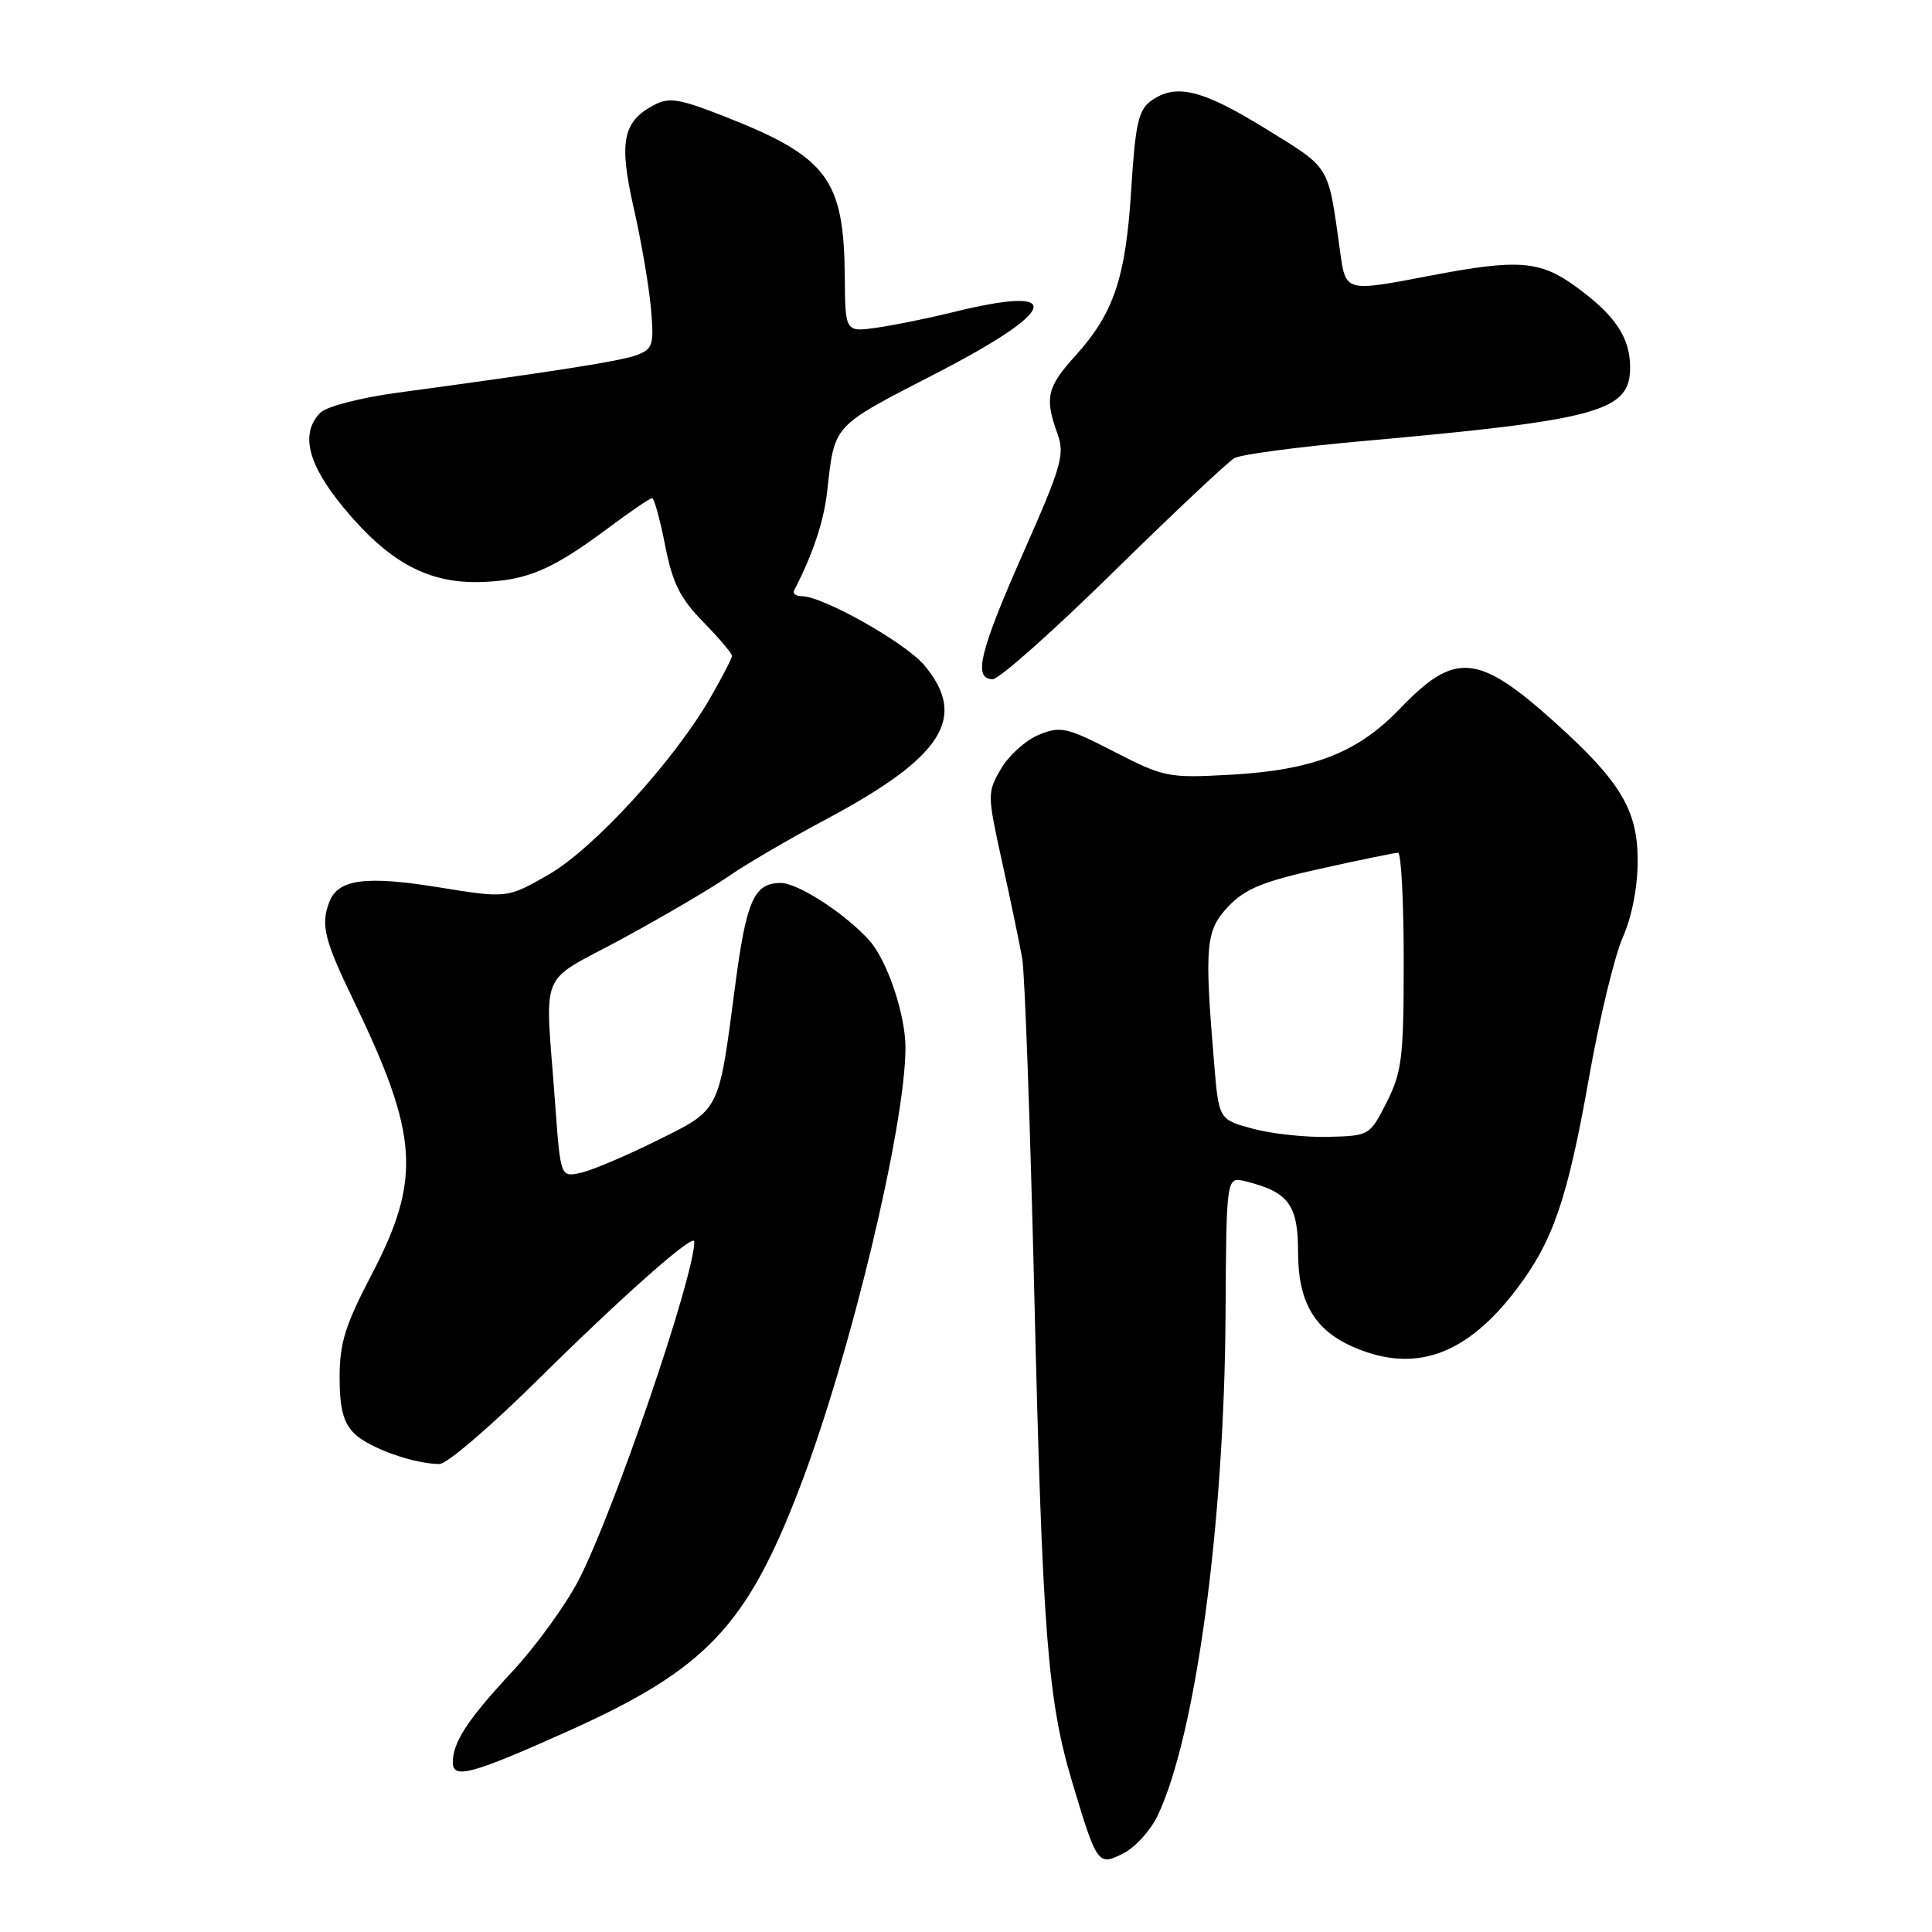 <?xml version="1.0" encoding="UTF-8" standalone="no"?>
<!DOCTYPE svg PUBLIC "-//W3C//DTD SVG 1.1//EN" "http://www.w3.org/Graphics/SVG/1.1/DTD/svg11.dtd" >
<svg xmlns="http://www.w3.org/2000/svg" xmlns:xlink="http://www.w3.org/1999/xlink" version="1.1" viewBox="0 0 256 256">
 <g >
 <path fill="currentColor"
d=" M 153.40 240.57 C 158.44 229.95 162.23 201.96 162.39 174.20 C 162.50 155.91 162.50 155.91 165.00 156.52 C 170.73 157.93 172.00 159.62 172.00 165.89 C 172.00 172.64 174.23 176.36 179.64 178.62 C 187.64 181.97 194.41 179.48 201.00 170.76 C 205.84 164.35 207.71 158.85 210.59 142.59 C 211.94 134.94 213.94 126.67 215.02 124.22 C 216.24 121.46 217.00 117.55 217.00 114.02 C 217.00 107.33 214.72 103.53 205.99 95.68 C 195.84 86.56 192.79 86.29 185.51 93.89 C 179.89 99.75 173.99 102.05 163.00 102.66 C 154.81 103.11 154.25 103.00 147.64 99.61 C 141.33 96.36 140.53 96.19 137.66 97.36 C 135.94 98.06 133.69 100.08 132.65 101.85 C 130.80 105.02 130.81 105.24 132.80 114.29 C 133.92 119.35 135.11 125.08 135.45 127.00 C 135.79 128.93 136.51 148.95 137.05 171.50 C 138.13 216.48 138.81 225.23 142.08 236.17 C 145.36 247.11 145.50 247.31 148.90 245.55 C 150.46 244.75 152.48 242.51 153.40 240.57 Z  M 75.33 229.36 C 93.55 221.17 98.95 215.49 106.02 196.98 C 112.65 179.64 119.94 149.29 119.98 138.88 C 120.00 134.52 117.60 127.34 115.22 124.65 C 112.12 121.15 105.75 117.00 103.47 117.00 C 99.91 117.00 98.90 119.26 97.40 130.71 C 95.19 147.53 95.48 146.96 86.94 151.18 C 82.85 153.21 78.32 155.12 76.89 155.42 C 74.27 155.97 74.27 155.97 73.56 146.24 C 72.22 127.83 71.11 130.54 82.50 124.36 C 88.00 121.37 94.30 117.67 96.50 116.14 C 98.70 114.60 104.55 111.18 109.50 108.54 C 124.96 100.29 128.28 95.06 122.46 88.13 C 119.96 85.16 109.03 79.00 106.26 79.00 C 105.47 79.00 105.01 78.66 105.22 78.25 C 107.70 73.44 109.14 69.14 109.59 65.23 C 110.63 56.10 110.12 56.66 123.99 49.50 C 140.43 41.02 141.33 37.64 126.14 41.40 C 123.04 42.16 118.59 43.07 116.25 43.41 C 112.00 44.02 112.00 44.02 111.94 36.76 C 111.84 23.70 109.66 20.79 95.95 15.41 C 89.92 13.05 88.65 12.85 86.60 13.95 C 82.50 16.14 81.99 18.83 83.98 27.60 C 84.97 31.94 85.99 37.90 86.25 40.83 C 86.68 45.67 86.51 46.23 84.43 47.03 C 82.29 47.84 73.79 49.18 52.71 52.03 C 47.79 52.69 43.28 53.86 42.46 54.68 C 39.77 57.38 40.74 61.46 45.45 67.17 C 51.47 74.49 56.73 77.35 63.76 77.12 C 69.87 76.92 73.15 75.52 80.71 69.88 C 83.57 67.75 86.14 66.00 86.41 66.00 C 86.68 66.00 87.45 68.81 88.13 72.25 C 89.11 77.27 90.11 79.27 93.18 82.41 C 95.28 84.56 97.00 86.58 96.99 86.91 C 96.99 87.23 95.68 89.75 94.10 92.50 C 89.25 100.89 78.63 112.49 72.66 115.91 C 67.19 119.04 67.19 119.04 58.05 117.56 C 48.44 116.01 44.79 116.50 43.64 119.51 C 42.47 122.53 42.97 124.54 46.84 132.55 C 55.52 150.52 55.88 156.21 49.14 169.09 C 45.75 175.57 45.00 177.98 45.00 182.49 C 45.00 186.61 45.49 188.49 46.94 189.94 C 48.83 191.83 54.82 193.98 58.23 193.99 C 59.19 194.00 64.96 189.06 71.06 183.03 C 82.59 171.63 92.00 163.31 92.00 164.51 C 92.00 169.18 81.25 200.59 76.62 209.47 C 74.90 212.76 70.98 218.16 67.90 221.47 C 61.93 227.89 60.00 230.85 60.00 233.54 C 60.00 235.79 62.54 235.10 75.33 229.36 Z  M 147.54 75.78 C 155.50 67.97 162.72 61.18 163.57 60.70 C 164.43 60.22 171.96 59.22 180.32 58.47 C 211.87 55.65 216.00 54.52 216.00 48.70 C 216.00 44.70 214.01 41.75 208.74 37.93 C 204.05 34.53 201.12 34.31 189.66 36.50 C 178.15 38.70 178.33 38.75 177.56 33.25 C 175.94 21.67 176.41 22.43 167.65 17.02 C 159.22 11.82 155.75 11.00 152.46 13.41 C 150.85 14.58 150.42 16.56 149.89 25.16 C 149.16 36.83 147.59 41.50 142.49 47.14 C 138.72 51.31 138.40 52.70 140.11 57.44 C 141.12 60.22 140.68 61.74 135.61 73.20 C 129.79 86.36 128.91 90.00 131.54 90.00 C 132.38 90.00 139.59 83.60 147.54 75.78 Z  M 166.00 149.56 C 161.50 148.34 161.50 148.34 160.88 140.92 C 159.57 125.27 159.75 123.29 162.75 120.12 C 164.97 117.77 167.34 116.80 175.00 115.10 C 180.22 113.94 184.84 112.99 185.25 112.99 C 185.66 113.00 186.00 119.43 186.00 127.29 C 186.00 140.12 185.77 142.03 183.75 146.04 C 181.51 150.47 181.46 150.50 176.00 150.64 C 172.97 150.72 168.47 150.23 166.00 149.56 Z "/>
</g>
</svg>
